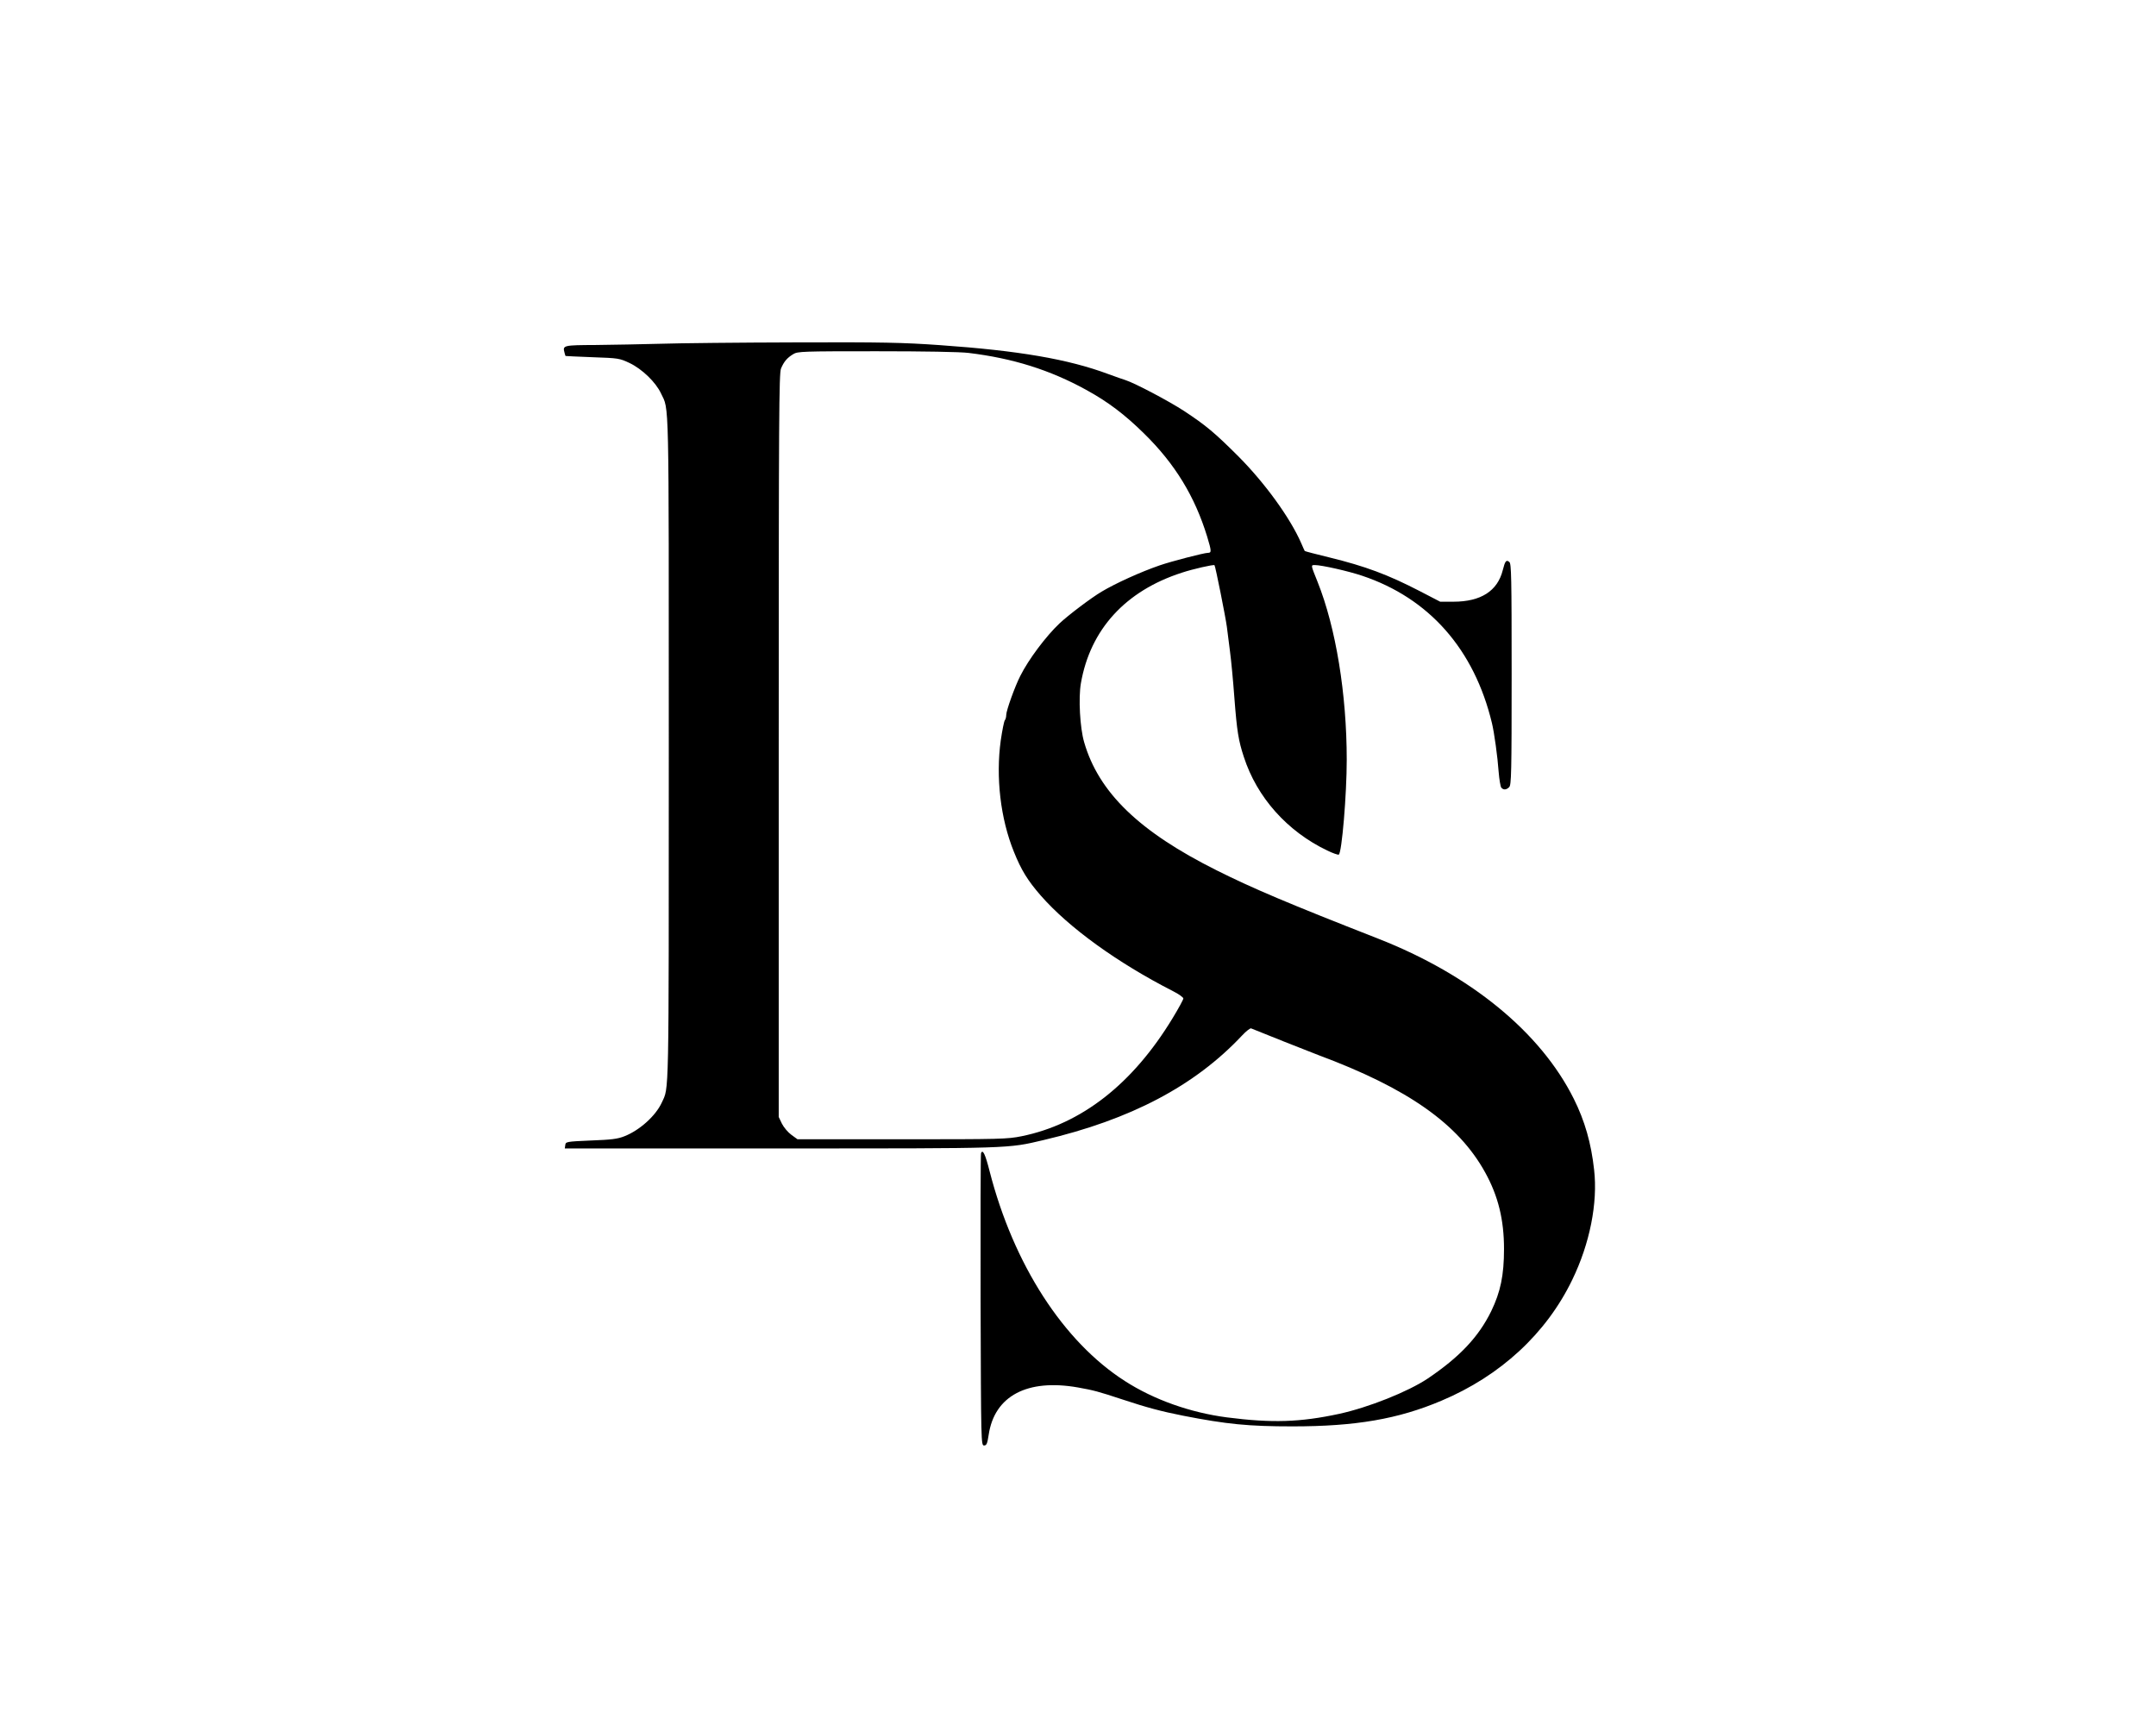 <svg version="1.0" xmlns="http://www.w3.org/2000/svg" width="1882.667" height="1512" viewBox="0 0 1412 1134"><path d="M432.5 225.1c-12.1.3-31.1.7-42.1.8-21.5.1-22 .2-20.7 5 .3 1.2.6 2.2.7 2.2 0 .1 8 .4 17.6.8 17.1.6 17.7.7 24.3 3.8 8.2 3.9 17.2 12.6 20.6 19.9C438.3 269 438 255 438 490c0 234 .2 221.4-4.6 232-4 8.7-14.5 18.1-24.4 22-4.5 1.8-8.5 2.3-22 2.8-16.1.7-16.5.8-16.8 3l-.3 2.2h141.2c152.9 0 148.6.1 172.4-5.5 57.1-13.4 99-35.5 129.9-68.4 2.7-2.9 5.4-5 6-4.7 2.5 1.1 39.5 15.8 44.1 17.5 58.6 21.8 91.7 45.1 109.2 76.9 8.5 15.4 12.3 30.9 12.3 50 0 17.3-2.3 28.2-8.4 40.8-8.3 16.9-20.7 30-41.6 44.1-12.9 8.6-38.7 18.9-58 23.1-25.5 5.5-44 6.1-73.5 2.3-23.8-3.1-47.7-11.5-66.8-23.8-40.3-25.8-72.9-76.3-88.6-137.4-2.8-11.1-4.5-14.6-5.6-11.8-.3.8-.4 44.1-.3 96.4.3 93.7.3 95 2.3 95 1.6 0 2.1-1.1 3-7 3.8-25.5 25.3-36.8 58.4-31 10.5 1.9 12.9 2.5 29.6 8 15.4 5.1 25.1 7.7 39.3 10.5 28.6 5.6 42.9 7 71.7 7 41.3 0 69.2-4.8 97.5-16.8 38.7-16.3 68.7-44 85.7-79.2 11.5-23.7 16.8-50.3 14.3-72.1-1.9-17.3-6.1-32-13.3-46.4-21.8-43.7-67.7-81.2-128.2-104.9C844 591.7 820.6 581.8 797 570c-50.9-25.4-77.5-51.1-87-84.1-2.7-9.3-3.8-28.7-2.1-38.5 6.1-35.2 29.2-60.5 66.1-72.4 7.2-2.4 20.9-5.5 21.4-4.9.6.6 7.3 34.2 8.1 40.4.3 2.7 1.2 9.8 2 15.7.8 5.9 2.1 19.6 2.9 30.5 1.7 22.3 2.7 28.2 6.2 38.9 8.6 26.6 28.5 48.8 54.6 61.3 3.7 1.8 7.2 3 7.6 2.7 2-1.2 5.2-39.4 5.2-62.1 0-42.9-7.1-86.5-19.1-116.5-4.5-11.2-4.5-11-1.8-11 4.5 0 22.1 4 31 7 43.9 14.7 73.4 48.2 85 96.5 1.5 6.2 3.7 22 4.4 32 .4 4.9 1.2 9.6 1.7 10.2 1.4 1.7 3.3 1.6 5.2-.3 1.4-1.4 1.6-9.4 1.6-73.8 0-64-.2-72.5-1.5-73.6-2-1.7-2.8-.7-4.3 5.3-3.4 13.7-14.4 20.7-32.3 20.7h-8.7l-13.3-6.9c-20.9-10.8-35.6-16.3-59.3-22.1-8.7-2.1-15.9-4-16.1-4.2-.1-.2-1.2-2.4-2.3-5.1-7.3-16.7-23.8-39.4-41.1-56.8-15.5-15.5-21.4-20.4-35.5-29.7-10.1-6.6-32.3-18.3-38.5-20.3-1.4-.4-6.4-2.2-11.1-3.9-26.5-9.9-59-15.4-110.4-19-24.1-1.7-37.7-2-94.6-1.8-36.6.1-76.4.5-88.5.9zm201.9 6c28.9 3.5 53.2 11.1 77 24.2 14.2 7.8 25.1 16 37.9 28.6 20.2 19.8 33.2 41.1 41.3 67.5 2.9 9.6 2.9 10.6.5 10.6-2.5 0-24.1 5.6-31.6 8.2-12.5 4.3-29 11.8-38 17.2-6.8 4-22 15.5-27.6 20.8-8.9 8.4-20.3 23.6-25.7 34.4-3.5 6.8-9.2 22.7-9.2 25.5 0 1.4-.4 2.9-.9 3.5-.5.5-1.7 6.5-2.7 13.3-3.3 24-.2 51.1 8.6 72.8 4.8 12 9 18.8 17.6 28.7 18.4 21 50 43.9 86.6 62.6 3.8 1.9 6.8 4.1 6.8 4.8 0 .7-3.2 6.6-7.1 13-26.1 43-59.6 69.2-98.8 77.2-9.4 1.9-13.6 2-78.4 2h-68.4l-4-2.9c-2.2-1.6-5-4.9-6.2-7.3l-2.1-4.4V488.2c0-216.7.2-243.7 1.5-246.9 1.9-4.5 4-7 8-9.4 2.8-1.8 6.1-1.9 54.4-1.9 31.3 0 54.9.4 60.5 1.1z"/></svg>